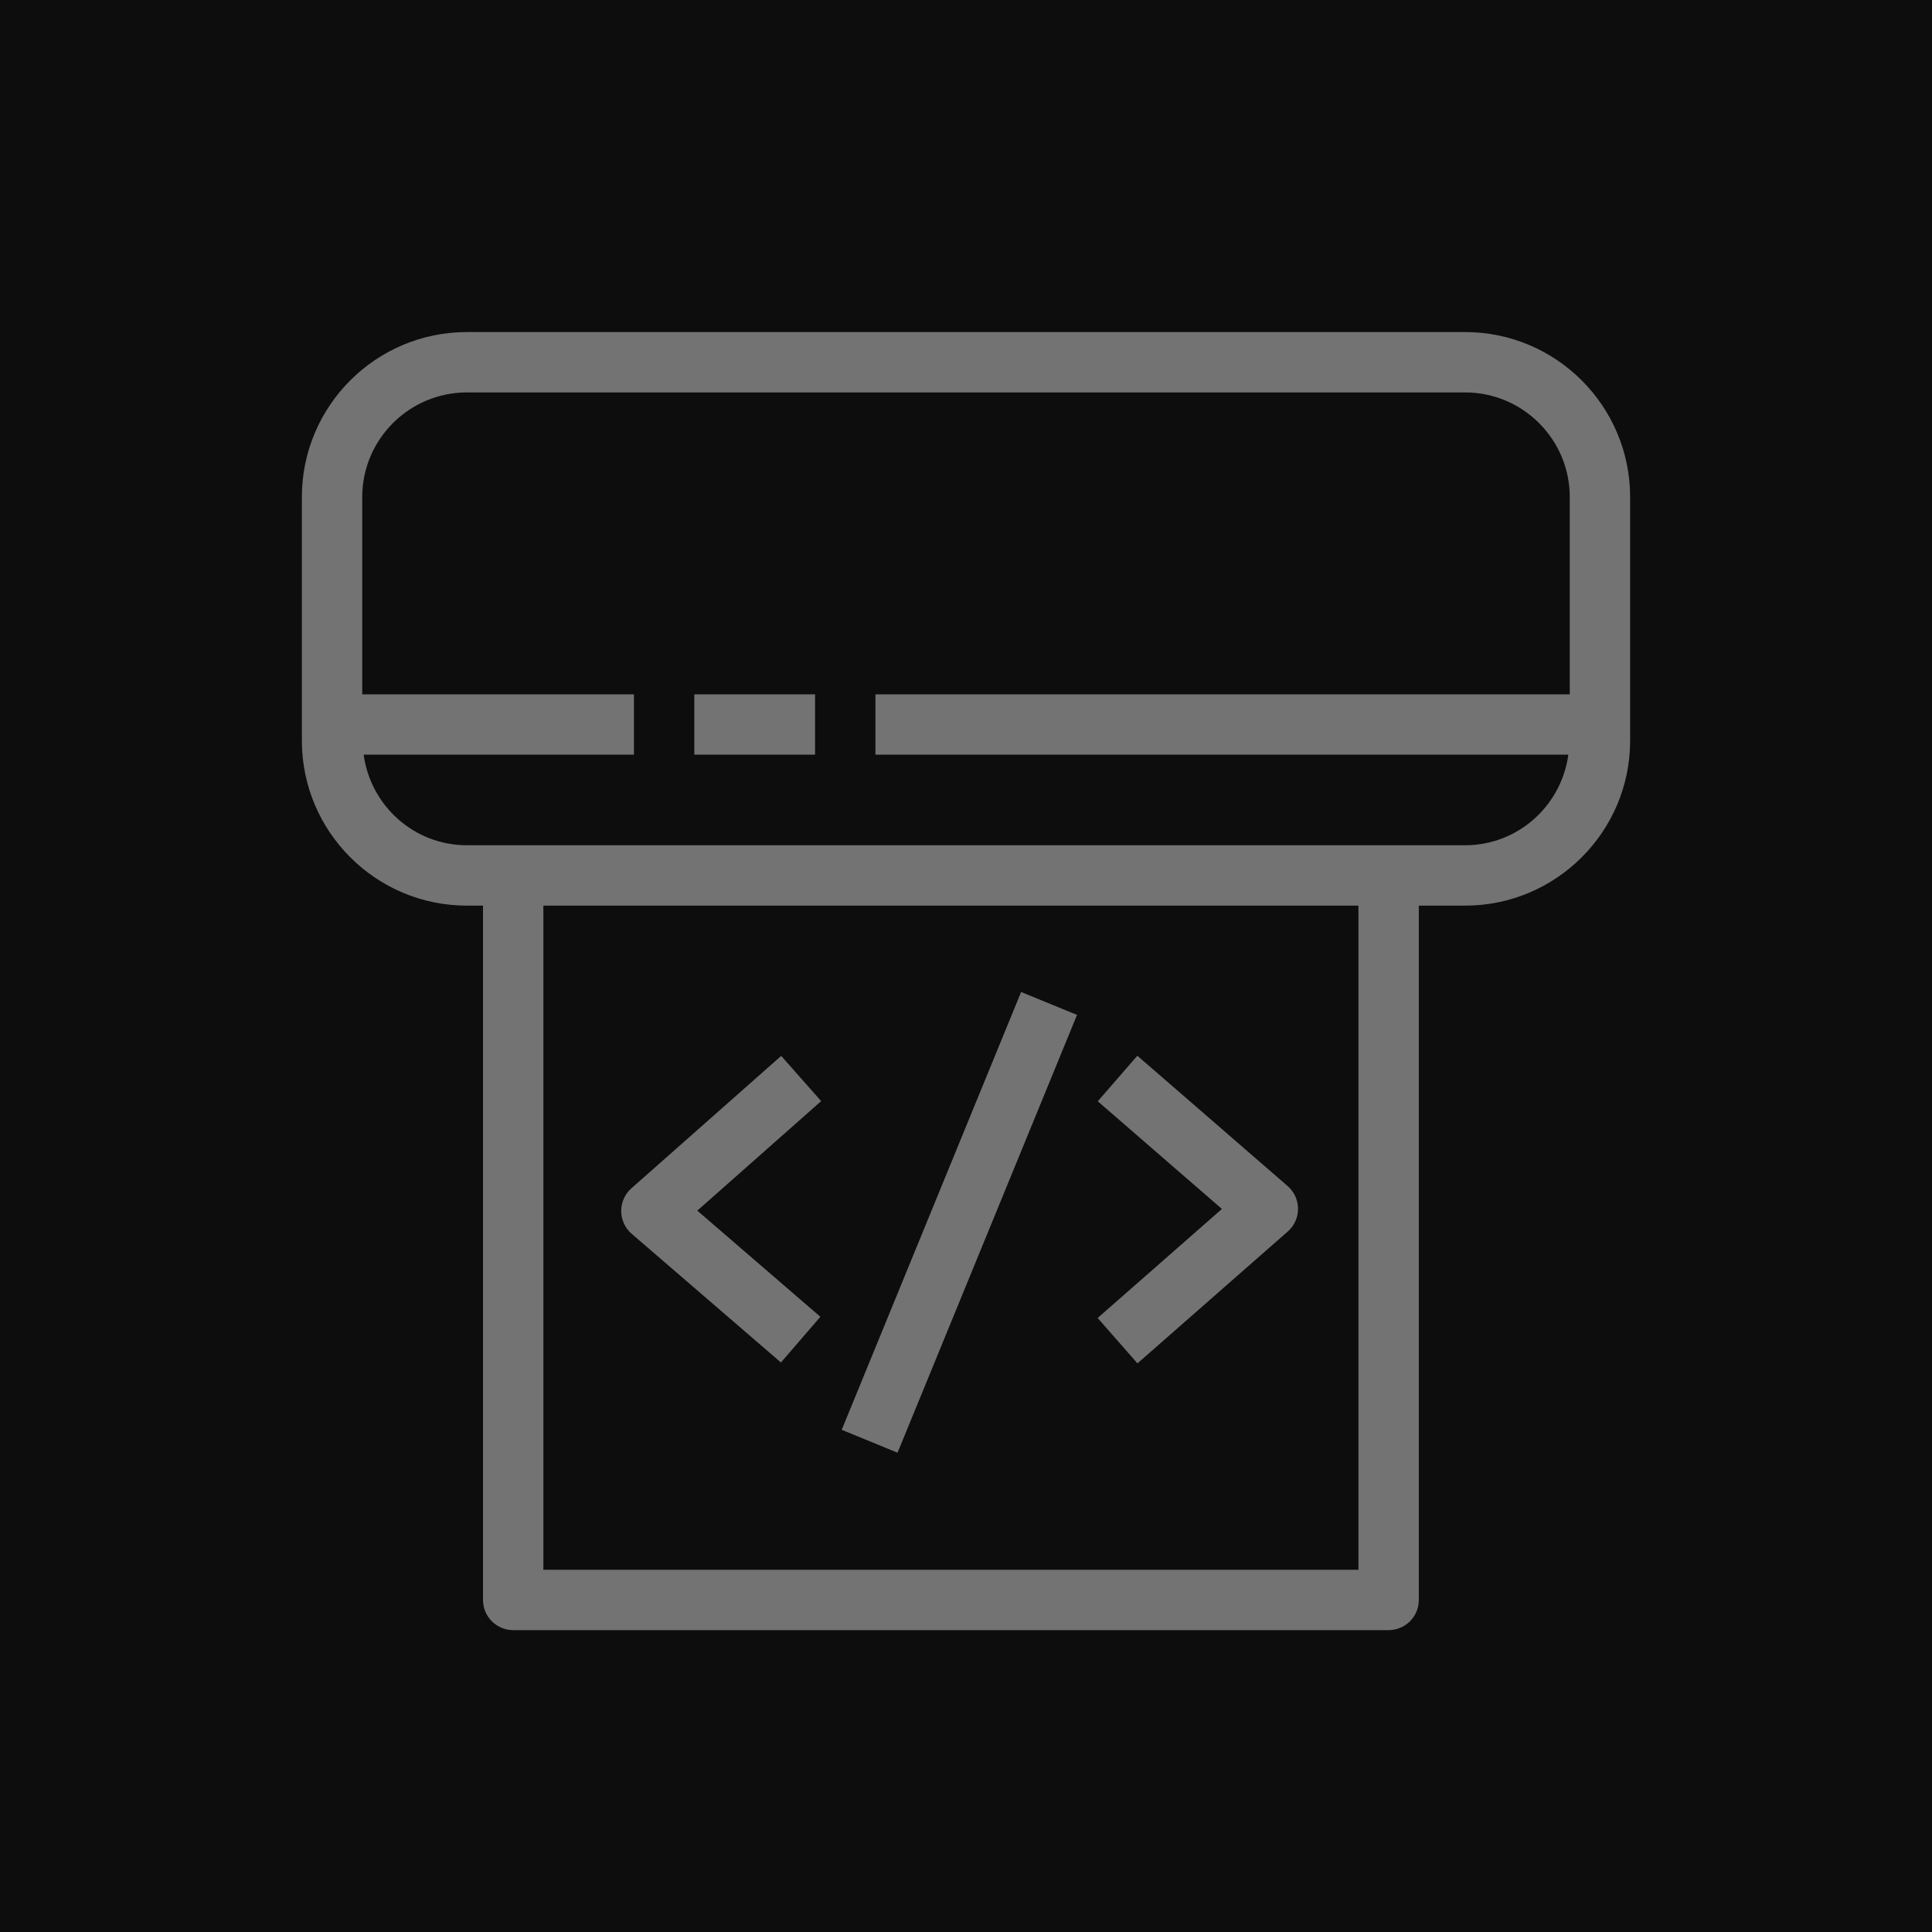 <?xml version="1.0" encoding="UTF-8"?>
<svg width="64px" height="64px" viewBox="0 0 64 64" version="1.1" xmlns="http://www.w3.org/2000/svg" xmlns:xlink="http://www.w3.org/1999/xlink">
    <title>Icon-Architecture/48/Arch_AWS-CodePipeline_48</title>
    <g id="Icon-Architecture/48/Arch_AWS-CodePipeline_48" stroke="none" stroke-width="1" fill="none" fill-rule="evenodd">
        <g id="Icon-Architecture-BG/48/Developer-Tools" fill="rgb(13,13,13)">
            <rect id="Rectangle" x="0" y="0" width="64" height="64"></rect>
        </g>
        <path d="M23,25 L27,25 L27,23 L23,23 L23,25 Z M29.732,48.123 L27.883,47.364 L33.826,32.861 L35.678,33.62 L29.732,48.123 Z M36.361,43.66 L40.478,40.048 L36.365,36.482 L37.676,34.972 L42.654,39.289 C42.872,39.478 42.998,39.752 42.999,40.041 C43,40.33 42.876,40.605 42.658,40.796 L37.68,45.164 L36.361,43.66 Z M20.578,40.12 C20.576,39.831 20.699,39.555 20.916,39.364 L25.878,34.978 L27.202,36.476 L23.099,40.104 L27.176,43.62 L25.869,45.134 L20.925,40.871 C20.706,40.682 20.58,40.408 20.578,40.12 L20.578,40.12 Z M48.535,28 L15.465,28 C13.714,28 12.276,26.689 12.047,25 L21,25 L21,23 L12,23 L12,16.464 C12,14.554 13.555,13 15.465,13 L48.535,13 C50.445,13 52,14.554 52,16.464 L52,23 L29,23 L29,25 L51.953,25 C51.724,26.689 50.286,28 48.535,28 L48.535,28 Z M18,52 L45,52 L45,30 L18,30 L18,52 Z M48.535,11 L15.465,11 C12.451,11 10,13.451 10,16.464 L10,24.536 C10,27.549 12.451,30 15.465,30 L16,30 L16,53 C16,53.552 16.447,54 17,54 L46,54 C46.553,54 47,53.552 47,53 L47,30 L48.535,30 C51.549,30 54,27.549 54,24.536 L54,16.464 C54,13.451 51.549,11 48.535,11 L48.535,11 Z" id="AWS-CodePipeline_Icon_48_Squid" fill="rgb(115,115,115)"></path>
    </g>
</svg>